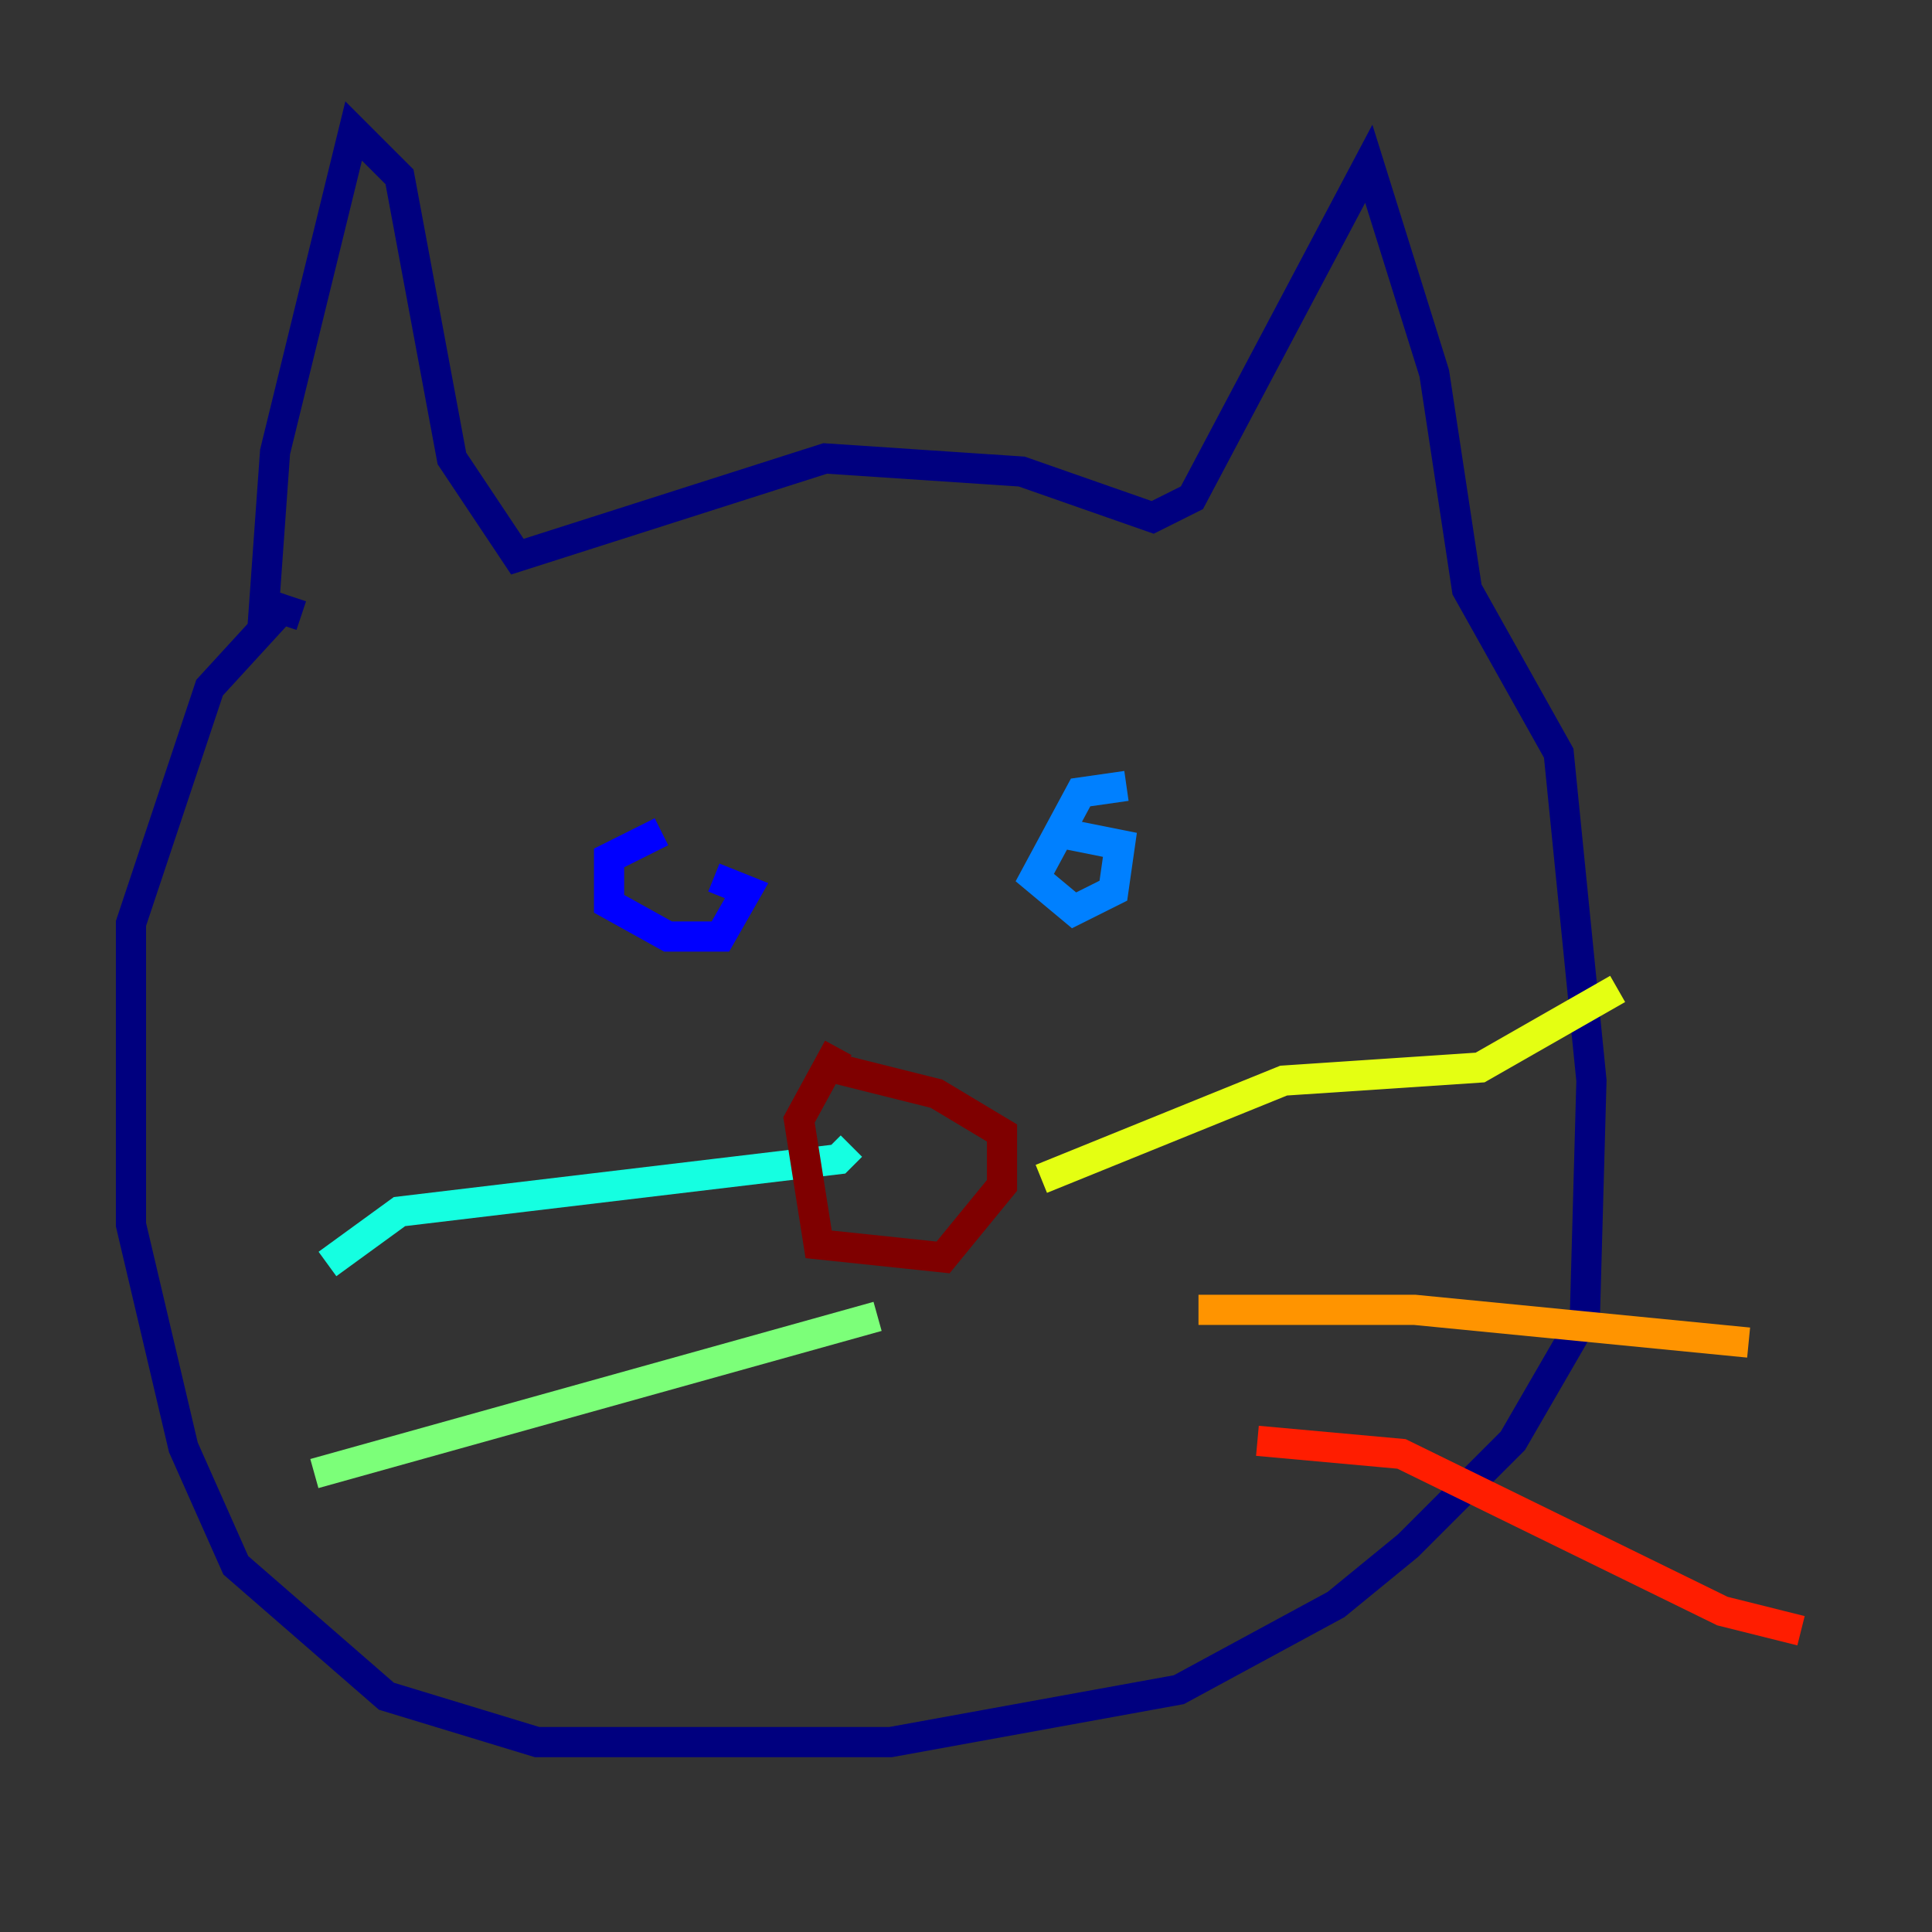 <?xml version="1.0" encoding="utf-8" ?>
<svg baseProfile="tiny" height="128" version="1.2" viewBox="0,0,128,128" width="128" xmlns="http://www.w3.org/2000/svg" xmlns:ev="http://www.w3.org/2001/xml-events" xmlns:xlink="http://www.w3.org/1999/xlink"><rect x="0" y="0" width="128" height="128" fill="#333333" stroke="none"/><defs /><polyline fill="none" points="17.356,42.088 18.224,29.939 23.43,8.678 26.468,11.715 29.939,30.373 34.278,36.881 54.671,30.373 67.688,31.241 76.366,34.278 78.969,32.976 90.685,10.848 95.024,24.732 97.193,39.051 103.268,49.898 105.437,71.593 105.003,87.214 100.231,95.458 93.288,102.4 88.515,106.305 78.102,111.946 59.01,115.417 35.58,115.417 25.6,112.38 15.62,103.702 12.149,95.891 8.678,81.139 8.678,61.18 13.885,45.559 18.658,40.352 19.959,40.786" stroke="#00007f" stroke-width="2" /><polyline fill="none" points="43.824,55.105 40.352,56.841 40.352,59.878 44.258,62.047 47.729,62.047 49.464,59.01 47.295,58.142" stroke="#0000ff" stroke-width="2" /><polyline fill="none" points="74.63,52.068 71.593,52.502 68.556,58.142 71.159,60.312 73.763,59.01 74.197,55.973 69.858,55.105" stroke="#0080ff" stroke-width="2" /><polyline fill="none" points="21.695,83.742 26.468,80.271 55.539,76.8 56.407,75.932" stroke="#15ffe1" stroke-width="2" /><polyline fill="none" points="20.827,97.627 58.142,87.214" stroke="#7cff79" stroke-width="2" /><polyline fill="none" points="68.99,78.102 85.044,71.593 98.061,70.725 107.173,65.519" stroke="#e4ff12" stroke-width="2" /><polyline fill="none" points="79.403,86.78 93.722,86.78 115.851,88.949" stroke="#ff9400" stroke-width="2" /><polyline fill="none" points="83.308,95.458 92.854,96.325 114.115,106.739 119.322,108.041" stroke="#ff1d00" stroke-width="2" /><polyline fill="none" points="55.539,69.424 52.936,74.197 54.237,82.441 62.481,83.308 66.386,78.536 66.386,75.064 62.047,72.461 55.105,70.725" stroke="#7f0000" stroke-width="2" /></svg>